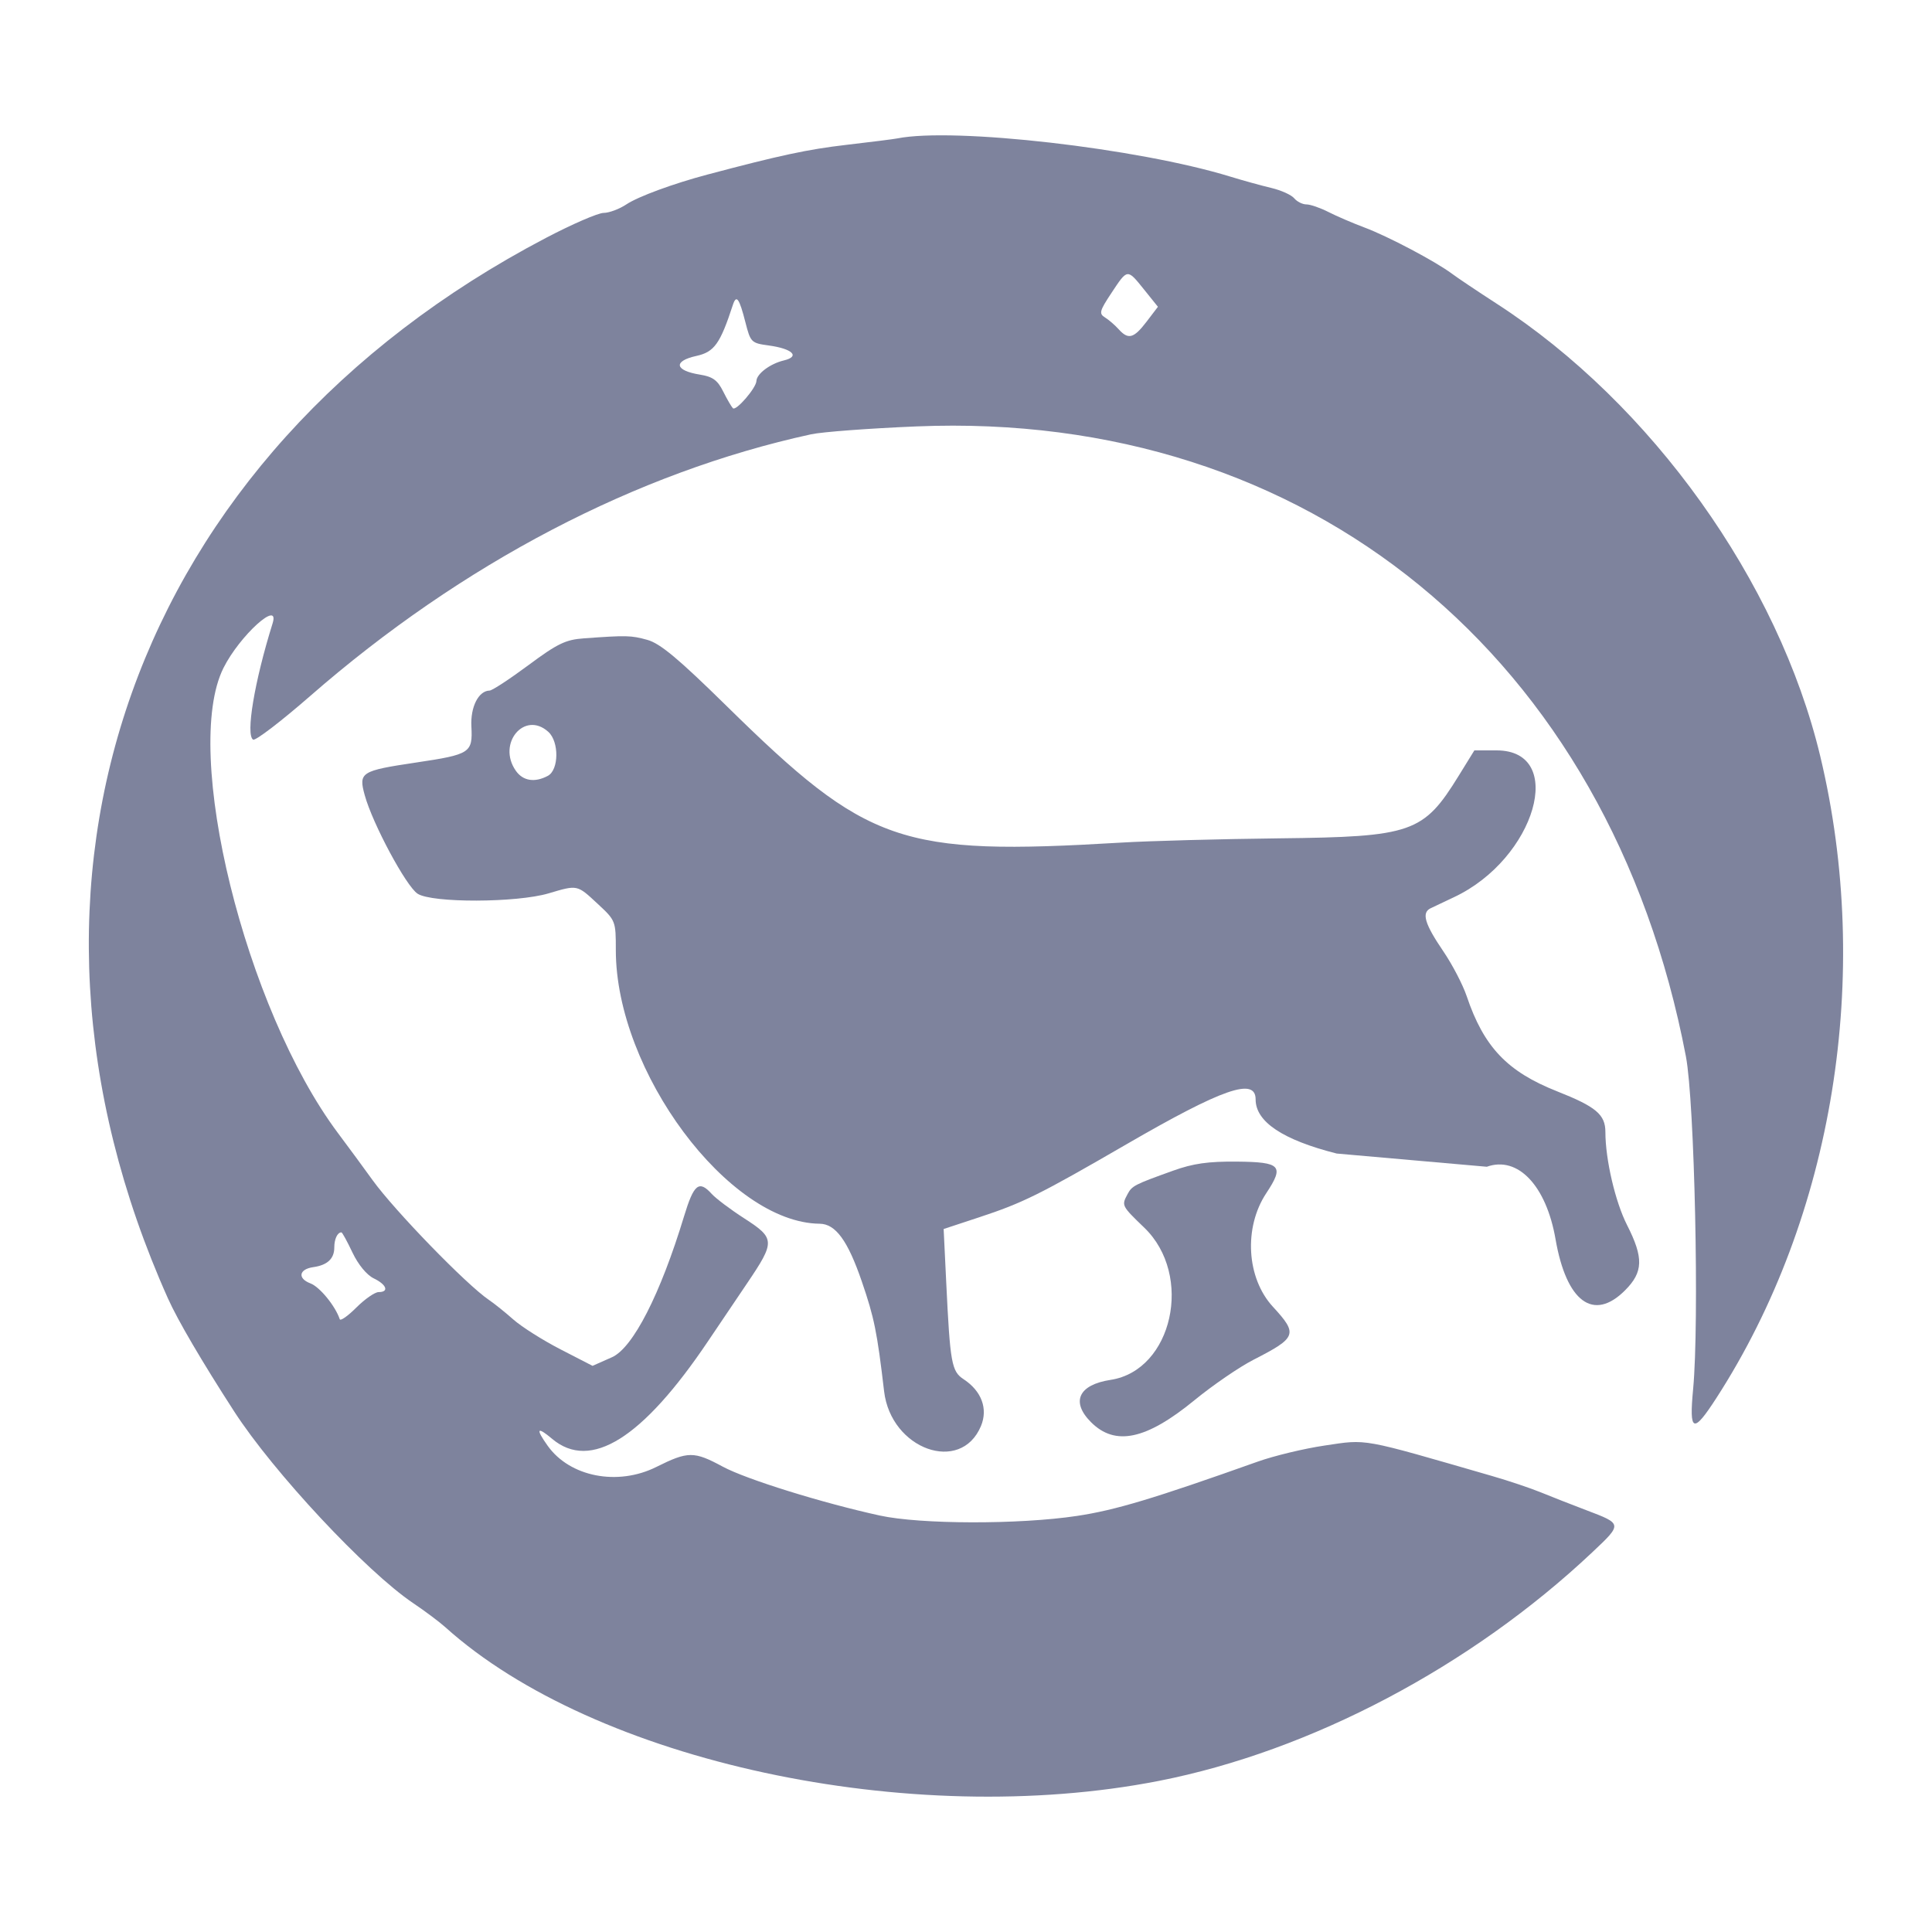 <svg width="100" height="100" viewBox="0 0 100 100" fill="none" xmlns="http://www.w3.org/2000/svg">
<path d="M46.445 7.164C46.263 7.201 45.071 7.351 43.796 7.499C41.808 7.731 40.388 8.034 36.621 9.034C34.858 9.501 33.024 10.176 32.426 10.576C32.062 10.819 31.529 11.019 31.243 11.02C30.956 11.021 29.611 11.604 28.251 12.317C6.873 23.524 -0.988 45.589 8.694 67.208C9.198 68.335 10.46 70.487 12.123 73.059C14.155 76.201 18.955 81.341 21.387 82.979C21.994 83.387 22.739 83.945 23.043 84.218C30.78 91.186 47.096 94.702 59.981 92.179C67.831 90.642 76.146 86.257 82.415 80.347C83.983 78.869 83.984 78.879 82.101 78.165C81.372 77.889 80.328 77.479 79.782 77.256C79.236 77.031 78.093 76.648 77.243 76.402C70.35 74.408 70.801 74.49 68.555 74.822C67.504 74.977 65.95 75.351 65.101 75.653C59.718 77.568 57.727 78.167 55.737 78.465C52.745 78.915 47.636 78.903 45.534 78.443C42.544 77.788 38.62 76.567 37.409 75.913C35.917 75.109 35.615 75.109 33.972 75.929C31.97 76.928 29.495 76.445 28.347 74.832C27.711 73.94 27.793 73.813 28.579 74.475C30.567 76.147 33.262 74.457 36.651 69.416C37.141 68.688 38.056 67.333 38.682 66.405C40.13 64.262 40.122 64.093 38.525 63.064C37.813 62.606 37.054 62.034 36.837 61.795C36.179 61.069 35.913 61.285 35.405 62.959C34.179 66.997 32.76 69.771 31.672 70.252L30.67 70.696L29.01 69.841C28.097 69.371 27.002 68.678 26.576 68.302C26.151 67.926 25.58 67.467 25.306 67.283C24.147 66.499 20.418 62.658 19.277 61.073C18.859 60.492 18.056 59.399 17.491 58.645C12.687 52.219 9.408 38.895 11.567 34.573C12.401 32.903 14.507 30.994 14.108 32.271C13.173 35.261 12.707 38.04 13.101 38.283C13.219 38.356 14.543 37.343 16.046 36.033C23.922 29.16 32.932 24.452 41.983 22.479C42.555 22.355 45.01 22.171 47.439 22.071C67.732 21.233 83.307 33.986 87.262 54.679C87.713 57.038 87.96 68.455 87.636 71.9C87.423 74.146 87.634 74.227 88.836 72.367C94.907 62.973 96.931 50.476 94.216 39.141C92.05 30.097 85.472 20.896 77.475 15.723C76.497 15.09 75.45 14.389 75.146 14.162C74.281 13.519 71.833 12.227 70.626 11.776C70.023 11.55 69.182 11.189 68.759 10.973C68.335 10.757 67.822 10.58 67.62 10.58C67.418 10.58 67.134 10.438 66.989 10.264C66.845 10.089 66.311 9.848 65.803 9.728C65.295 9.608 64.333 9.342 63.665 9.137C58.892 7.672 49.377 6.582 46.445 7.164ZM59.224 14.996L59.934 15.879L59.345 16.652C58.682 17.52 58.399 17.596 57.898 17.038C57.707 16.825 57.389 16.552 57.193 16.43C56.874 16.234 56.913 16.091 57.53 15.161C58.369 13.894 58.34 13.897 59.224 14.996ZM38.584 16.688C38.847 17.718 38.888 17.76 39.785 17.881C41.023 18.049 41.431 18.451 40.572 18.656C39.862 18.825 39.164 19.349 39.152 19.721C39.139 20.083 38.096 21.291 37.935 21.13C37.859 21.054 37.631 20.661 37.429 20.258C37.139 19.677 36.889 19.497 36.231 19.391C34.921 19.182 34.828 18.69 36.048 18.422C36.971 18.22 37.278 17.789 37.93 15.792C38.114 15.224 38.263 15.428 38.584 16.688ZM18.245 64.834C18.543 65.461 18.985 65.996 19.348 66.17C20.013 66.49 20.151 66.878 19.599 66.878C19.405 66.878 18.886 67.237 18.448 67.675C18.009 68.114 17.621 68.387 17.586 68.282C17.353 67.592 16.551 66.612 16.071 66.429C15.388 66.169 15.471 65.693 16.216 65.587C16.947 65.483 17.303 65.15 17.303 64.569C17.303 64.131 17.465 63.787 17.672 63.787C17.715 63.787 17.972 64.258 18.245 64.834Z" fill="#7E839D"/>
<path fill-rule="evenodd" clip-rule="evenodd" d="M30.22 33.041C29.278 33.108 28.855 33.312 27.349 34.43C26.378 35.151 25.474 35.742 25.341 35.744C24.769 35.755 24.346 36.589 24.399 37.603C24.469 38.97 24.35 39.048 21.532 39.469C18.673 39.896 18.551 39.974 18.88 41.164C19.286 42.637 21.021 45.871 21.614 46.258C22.353 46.743 26.742 46.731 28.396 46.24C29.903 45.793 29.863 45.784 30.936 46.782C31.866 47.645 31.875 47.667 31.875 49.179C31.875 55.458 37.711 63.292 42.427 63.34C43.251 63.349 43.882 64.214 44.606 66.326C45.25 68.201 45.399 68.936 45.761 72.013C46.115 75.02 49.727 76.316 50.774 73.812C51.147 72.918 50.806 71.998 49.875 71.388C49.254 70.981 49.178 70.555 48.978 66.404L48.843 63.613L50.681 63.007C52.949 62.259 53.801 61.837 58.303 59.229C63.291 56.34 64.991 55.749 64.991 56.907C64.991 58.063 66.396 59 69.186 59.707L76.957 60.391C78.563 59.817 80.033 61.366 80.514 64.139C81.078 67.388 82.479 68.421 84.11 66.79C85.058 65.843 85.08 65.108 84.214 63.404C83.606 62.208 83.095 60.011 83.095 58.599C83.095 57.69 82.617 57.286 80.593 56.486C78.013 55.465 76.803 54.192 75.915 51.559C75.714 50.965 75.171 49.922 74.707 49.241C73.743 47.825 73.57 47.246 74.043 47.014C74.225 46.925 74.772 46.666 75.258 46.438C79.481 44.455 81.111 38.84 77.462 38.84H76.313L75.506 40.147C73.676 43.113 73.1 43.314 66.206 43.392C63.17 43.427 59.494 43.525 58.037 43.613C46.573 44.295 44.916 43.721 37.592 36.526C35.112 34.09 34.169 33.304 33.508 33.12C32.663 32.886 32.436 32.88 30.22 33.041ZM28.357 40.157C28.931 39.849 28.946 38.392 28.381 37.88C27.149 36.767 25.713 38.487 26.699 39.894C27.071 40.424 27.678 40.52 28.357 40.157Z" fill="#7E839D"/>
<path d="M60.72 60.594C58.705 61.318 58.594 61.375 58.36 61.811C58.045 62.4 58.051 62.411 59.229 63.546C61.785 66.009 60.694 70.932 57.483 71.422C55.825 71.676 55.417 72.558 56.471 73.612C57.721 74.863 59.325 74.522 61.821 72.478C62.774 71.697 64.151 70.754 64.88 70.381C67.127 69.231 67.191 69.056 65.887 67.639C64.518 66.155 64.365 63.539 65.541 61.761C66.481 60.341 66.302 60.147 64.028 60.125C62.539 60.111 61.759 60.221 60.72 60.594Z" fill="#7E839D"/>
</svg>
